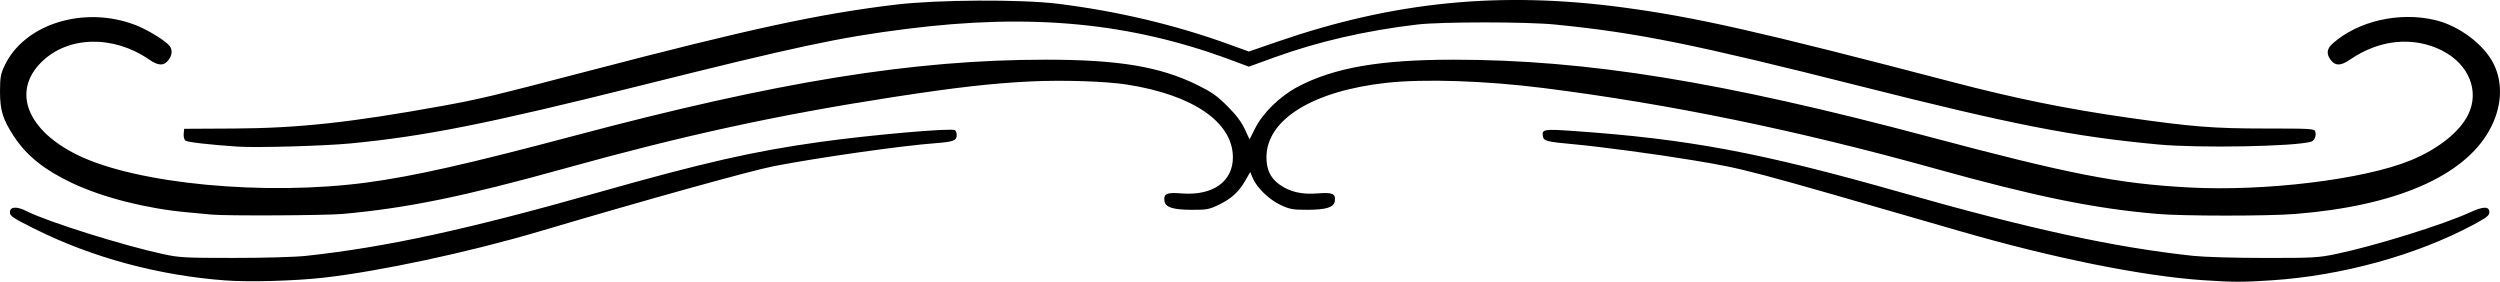 <?xml version="1.0" encoding="UTF-8" standalone="no"?>
<!-- Created with Inkscape (http://www.inkscape.org/) -->

<svg
   width="398.569mm"
   height="44.916mm"
   viewBox="0 0 398.569 44.916"
   version="1.1"
   id="svg121"
   inkscape:version="1.1 (ce6663b3b7, 2021-05-25)"
   sodipodi:docname="cul-de-lampe-3.svg"
   xmlns:inkscape="http://www.inkscape.org/namespaces/inkscape"
   xmlns:sodipodi="http://sodipodi.sourceforge.net/DTD/sodipodi-0.dtd"
   xmlns="http://www.w3.org/2000/svg"
   xmlns:svg="http://www.w3.org/2000/svg">
  <sodipodi:namedview
     id="namedview123"
     pagecolor="#ffffff"
     bordercolor="#666666"
     borderopacity="1.0"
     inkscape:pageshadow="2"
     inkscape:pageopacity="0.0"
     inkscape:pagecheckerboard="0"
     inkscape:document-units="mm"
     showgrid="false"
     fit-margin-top="0"
     fit-margin-left="0"
     fit-margin-right="0"
     fit-margin-bottom="0"
     inkscape:zoom="0.37593996"
     inkscape:cx="695.5898"
     inkscape:cy="315.20991"
     inkscape:window-width="1848"
     inkscape:window-height="1016"
     inkscape:window-x="72"
     inkscape:window-y="27"
     inkscape:window-maximized="1"
     inkscape:current-layer="layer1" />
  <defs
     id="defs118" />
  <g
     inkscape:label="Layer 1"
     inkscape:groupmode="layer"
     id="layer1"
     transform="translate(96.179,-96.835)">
    <path
       style="fill:#000000;stroke-width:0.265"
       d="m -60.213,141.545 c -10.674,-0.785 -21.299,-3.653 -30.413,-8.21 -3.529,-1.764 -3.97,-2.058 -3.97,-2.646 0,-0.932 1.068,-0.999 2.702,-0.171 3.303,1.674 15.314,5.447 21.772,6.839 2.561,0.552 3.441,0.599 11.245,0.598 4.946,-7.9e-4 9.732,-0.138 11.509,-0.331 12.708,-1.377 25.57,-4.168 46.46,-10.082 16.922,-4.79 24.798,-6.584 35.428,-8.07 8.081,-1.129 20.954,-2.257 21.551,-1.887 0.152,0.094 0.277,0.465 0.277,0.823 0,0.837 -0.57,1.045 -3.44,1.26 -5.382,0.403 -18.569,2.278 -25.665,3.648 -3.606,0.697 -20.59,5.422 -37.439,10.416 -11.176,3.313 -25.586,6.396 -34.528,7.388 -4.55,0.505 -11.726,0.701 -15.491,0.424 z m 315.264,-0.04 c -9.592,-0.641 -23.953,-3.534 -38.629,-7.783 -34.672,-10.038 -34.219,-9.918 -42.73,-11.344 -5.438,-0.911 -14.895,-2.179 -19.05,-2.553 -4.244,-0.382 -4.737,-0.514 -4.851,-1.291 -0.158,-1.082 0.185,-1.142 4.758,-0.825 18.445,1.278 29.926,3.427 52.348,9.801 20.572,5.847 33.949,8.753 46.567,10.114 1.741,0.188 6.608,0.331 11.377,0.335 7.763,0.007 8.543,-0.036 11.377,-0.622 6.118,-1.265 17.168,-4.7 21.405,-6.653 2.104,-0.97 3.069,-0.975 3.069,-0.018 0,0.537 -0.416,0.859 -2.646,2.047 -9.049,4.819 -20.862,8.07 -32.01,8.809 -4.676,0.31 -6.128,0.308 -10.985,-0.017 z M -62.449,131.044 c -0.509,-0.049 -2.295,-0.216 -3.969,-0.37 -6.453,-0.596 -13.324,-2.34 -18.156,-4.608 -4.496,-2.11 -7.354,-4.39 -9.383,-7.485 -1.779,-2.714 -2.227,-4.167 -2.221,-7.207 0.004,-2.161 0.104,-2.726 0.709,-4.026 3.114,-6.689 12.675,-9.678 20.879,-6.526 1.955,0.751 4.789,2.49 5.46,3.351 0.486,0.623 0.404,1.481 -0.218,2.272 -0.726,0.923 -1.589,0.89 -3.05,-0.115 -5.75,-3.956 -13.001,-3.768 -17.215,0.446 -4.681,4.681 -2.233,10.866 5.859,14.8 9.453,4.596 29.849,6.525 46.074,4.357 7.42,-0.992 16.199,-2.971 32.953,-7.428 32.6,-8.674 54.121,-12.151 75.232,-12.154 11.644,-0.002 18.238,1.097 24.207,4.033 2.282,1.123 3.131,1.721 4.777,3.362 1.391,1.388 2.237,2.502 2.774,3.656 l 0.773,1.659 0.9,-1.792 c 1.228,-2.444 4.002,-5.138 6.807,-6.611 5.793,-3.042 13.102,-4.309 24.849,-4.307 21.196,0.004 42.752,3.496 75.671,12.26 22.554,6.005 30.203,7.498 41.534,8.111 12.13,0.656 27.884,-1.268 35.328,-4.314 4.393,-1.798 7.836,-4.533 9.195,-7.305 1.845,-3.764 0.102,-8.045 -4.154,-10.202 -4.566,-2.314 -10,-1.785 -14.671,1.43 -1.461,1.005 -2.325,1.038 -3.05,0.115 -0.772,-0.981 -0.691,-1.818 0.258,-2.663 4.044,-3.603 10.636,-5.113 16.361,-3.747 3.826,0.913 7.795,3.896 9.328,7.01 1.551,3.15 1.289,7.012 -0.719,10.602 -4.106,7.342 -14.983,12.022 -30.908,13.298 -4.38,0.351 -17.87,0.349 -21.988,-0.004 -10.103,-0.864 -19.349,-2.752 -35.586,-7.266 -21.955,-6.104 -42.262,-10.278 -62.309,-12.807 -9.234,-1.165 -19.003,-1.489 -25.003,-0.83 -11.714,1.287 -19.087,5.826 -19.148,11.788 -0.02,1.997 0.616,3.369 2.044,4.403 1.65,1.195 3.574,1.647 6.13,1.44 2.371,-0.192 2.894,0.041 2.726,1.218 -0.142,0.995 -1.347,1.384 -4.32,1.393 -2.364,0.007 -2.822,-0.073 -4.295,-0.751 -1.836,-0.846 -3.826,-2.763 -4.472,-4.309 l -0.401,-0.961 -0.745,1.304 c -1.052,1.842 -2.256,2.95 -4.241,3.904 -1.58,0.759 -1.935,0.825 -4.366,0.816 -2.972,-0.012 -4.178,-0.401 -4.32,-1.396 -0.168,-1.177 0.355,-1.41 2.726,-1.218 4.999,0.406 8.243,-1.91 8.185,-5.843 -0.082,-5.561 -6.386,-9.861 -16.873,-11.508 -3.356,-0.527 -10.229,-0.751 -15.383,-0.501 -6.173,0.3 -11.961,0.959 -21.96,2.503 -18.32,2.829 -33.275,6.078 -52.255,11.355 -16.13,4.484 -25.142,6.331 -35.454,7.266 -2.73,0.247 -18.592,0.326 -20.902,0.104 z m 4.233,-10.83 c -4.607,-0.31 -8.104,-0.712 -8.409,-0.965 -0.192,-0.159 -0.313,-0.647 -0.269,-1.085 l 0.08,-0.795 7.938,-0.043 c 10.247,-0.056 18.592,-0.959 33.073,-3.58 6.03,-1.091 8.1,-1.585 23.416,-5.587 25.828,-6.748 36.727,-9.103 48.948,-10.579 6.619,-0.799 20.038,-0.873 25.929,-0.143 9.449,1.171 18.666,3.354 27.191,6.439 l 3.246,1.175 4.615,-1.591 c 18.54,-6.391 35.503,-8.063 55.096,-5.431 11.65,1.565 21.568,3.812 52.462,11.887 10.082,2.635 18.216,4.286 27.978,5.677 10.283,1.466 13.636,1.73 21.965,1.732 7.141,0.001 7.754,0.037 7.889,0.464 0.209,0.66 -0.104,1.471 -0.63,1.631 -2.541,0.774 -17.886,1.058 -24.394,0.45 -13.553,-1.265 -23.097,-3.133 -47.493,-9.296 -26.534,-6.704 -35.54,-8.522 -48.683,-9.828 -4.53,-0.45 -18.146,-0.451 -21.96,-0.001 -8.194,0.966 -15.837,2.724 -22.734,5.226 l -4.113,1.493 -2.849,-1.061 c -16.032,-5.971 -31.835,-7.481 -51.797,-4.95 -10.652,1.351 -17.338,2.776 -42.333,9.023 -24.315,6.078 -34.413,8.091 -46.302,9.231 -4.127,0.396 -14.946,0.702 -17.859,0.506 z"
       id="path21" />
  </g>
</svg>
